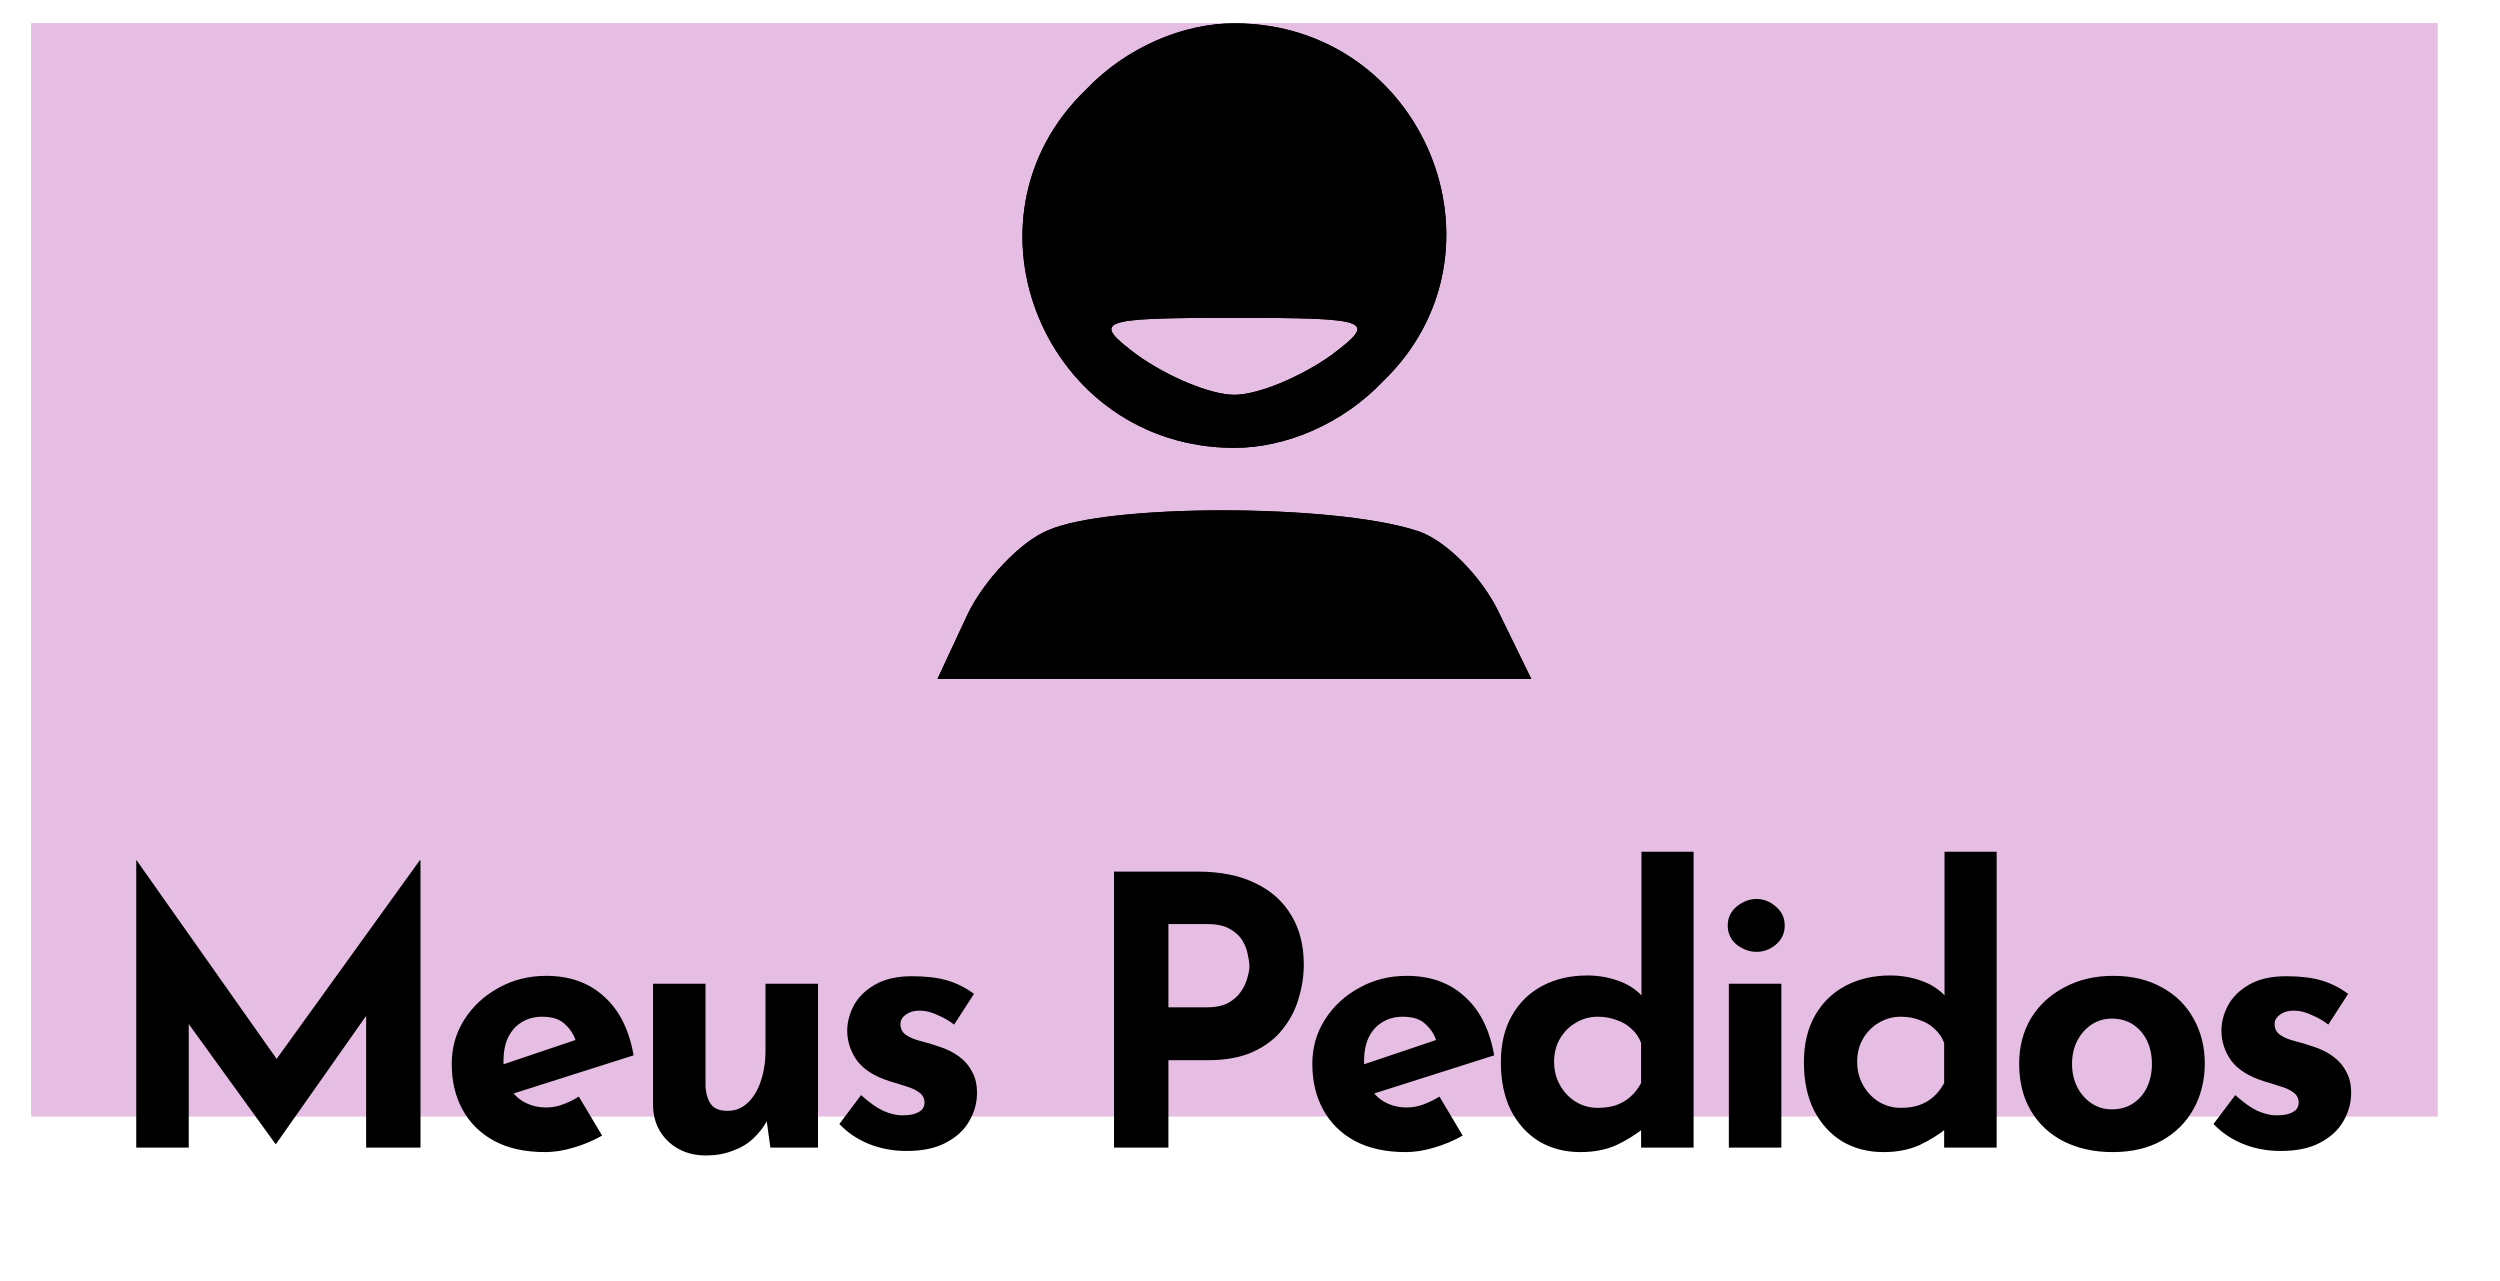 <svg width="80" height="41" viewBox="0 0 80 41" fill="none" xmlns="http://www.w3.org/2000/svg">
<g filter="url(#filter0_b_11_45)">
<rect width="77" height="34.977" transform="translate(1 0.746)" fill="#E6BEE3"/>
<rect width="77" height="34.977" transform="translate(1 0.746)" fill="#E6BEE3"/>
<path d="M33.541 16.968C32.677 17.308 31.468 18.581 30.95 19.685L30 21.723H39.5H49L47.964 19.6C47.445 18.496 46.236 17.223 45.286 16.968C42.609 16.119 35.441 16.119 33.541 16.968Z" fill="black"/>
<path d="M33.541 16.968C32.677 17.308 31.468 18.581 30.95 19.685L30 21.723H39.5H49L47.964 19.6C47.445 18.496 46.236 17.223 45.286 16.968C42.609 16.119 35.441 16.119 33.541 16.968Z" fill="black"/>
<path d="M34.75 2.869C30.432 7.029 33.455 14.331 39.5 14.331C41.141 14.331 42.955 13.567 44.25 12.209C48.568 8.048 45.545 0.746 39.5 0.746C37.859 0.746 36.045 1.51 34.75 2.869ZM42.609 11.359C41.659 12.039 40.277 12.633 39.5 12.633C38.723 12.633 37.341 12.039 36.391 11.359C34.923 10.256 35.095 10.171 39.5 10.171C43.904 10.171 44.077 10.256 42.609 11.359Z" fill="black"/>
<path d="M34.75 2.869C30.432 7.029 33.455 14.331 39.5 14.331C41.141 14.331 42.955 13.567 44.25 12.209C48.568 8.048 45.545 0.746 39.5 0.746C37.859 0.746 36.045 1.51 34.75 2.869ZM42.609 11.359C41.659 12.039 40.277 12.633 39.5 12.633C38.723 12.633 37.341 12.039 36.391 11.359C34.923 10.256 35.095 10.171 39.5 10.171C43.904 10.171 44.077 10.256 42.609 11.359Z" fill="black"/>
<g filter="url(#filter1_d_11_45)">
<path d="M4.36 32.723V23.531H4.372L9.28 30.491L8.536 30.323L13.432 23.531H13.456V32.723H11.716V27.455L11.824 28.355L8.836 32.603H8.812L5.74 28.355L6.04 27.527V32.723H4.36ZM17.443 32.867C16.803 32.867 16.259 32.747 15.811 32.507C15.371 32.267 15.035 31.935 14.803 31.511C14.571 31.087 14.455 30.599 14.455 30.047C14.455 29.519 14.591 29.043 14.863 28.619C15.135 28.195 15.499 27.859 15.955 27.611C16.411 27.355 16.919 27.227 17.479 27.227C18.231 27.227 18.847 27.447 19.327 27.887C19.815 28.319 20.131 28.947 20.275 29.771L16.195 31.067L15.823 30.155L18.775 29.159L18.427 29.315C18.363 29.107 18.247 28.927 18.079 28.775C17.919 28.615 17.675 28.535 17.347 28.535C17.099 28.535 16.879 28.595 16.687 28.715C16.503 28.827 16.359 28.991 16.255 29.207C16.159 29.415 16.111 29.663 16.111 29.951C16.111 30.279 16.171 30.555 16.291 30.779C16.411 30.995 16.575 31.159 16.783 31.271C16.991 31.383 17.223 31.439 17.479 31.439C17.663 31.439 17.839 31.407 18.007 31.343C18.183 31.279 18.355 31.195 18.523 31.091L19.267 32.339C18.987 32.499 18.683 32.627 18.355 32.723C18.035 32.819 17.731 32.867 17.443 32.867ZM22.588 32.975C22.116 32.975 21.72 32.831 21.4 32.543C21.08 32.247 20.912 31.867 20.896 31.403V27.479H22.576V30.779C22.592 31.011 22.652 31.199 22.756 31.343C22.86 31.479 23.036 31.547 23.284 31.547C23.532 31.547 23.744 31.463 23.92 31.295C24.104 31.127 24.244 30.899 24.34 30.611C24.444 30.315 24.496 29.983 24.496 29.615V27.479H26.176V32.723H24.652L24.52 31.763L24.544 31.871C24.424 32.087 24.272 32.279 24.088 32.447C23.904 32.615 23.684 32.743 23.428 32.831C23.18 32.927 22.9 32.975 22.588 32.975ZM29.008 32.831C28.576 32.831 28.172 32.755 27.796 32.603C27.427 32.451 27.116 32.239 26.86 31.967L27.555 31.043C27.811 31.275 28.047 31.443 28.264 31.547C28.488 31.643 28.688 31.691 28.863 31.691C29 31.691 29.119 31.679 29.224 31.655C29.335 31.623 29.424 31.579 29.488 31.523C29.552 31.459 29.584 31.379 29.584 31.283C29.584 31.147 29.527 31.039 29.416 30.959C29.311 30.879 29.175 30.815 29.008 30.767C28.84 30.711 28.66 30.655 28.468 30.599C27.988 30.447 27.64 30.227 27.424 29.939C27.215 29.643 27.111 29.323 27.111 28.979C27.111 28.715 27.18 28.451 27.316 28.187C27.459 27.915 27.683 27.691 27.988 27.515C28.299 27.331 28.7 27.239 29.188 27.239C29.628 27.239 30 27.283 30.303 27.371C30.608 27.459 30.895 27.603 31.168 27.803L30.532 28.787C30.38 28.667 30.207 28.567 30.015 28.487C29.831 28.399 29.66 28.351 29.5 28.343C29.355 28.335 29.232 28.351 29.128 28.391C29.032 28.431 28.956 28.483 28.899 28.547C28.843 28.611 28.816 28.679 28.816 28.751C28.808 28.903 28.863 29.023 28.983 29.111C29.111 29.199 29.271 29.267 29.463 29.315C29.655 29.363 29.843 29.419 30.027 29.483C30.284 29.563 30.503 29.671 30.688 29.807C30.872 29.943 31.012 30.107 31.108 30.299C31.212 30.483 31.264 30.707 31.264 30.971C31.264 31.291 31.18 31.595 31.012 31.883C30.852 32.163 30.604 32.391 30.267 32.567C29.939 32.743 29.52 32.831 29.008 32.831ZM38.325 23.891C39.053 23.891 39.669 24.015 40.173 24.263C40.677 24.503 41.061 24.847 41.325 25.295C41.589 25.735 41.721 26.259 41.721 26.867C41.721 27.227 41.665 27.591 41.553 27.959C41.449 28.319 41.277 28.647 41.037 28.943C40.805 29.239 40.489 29.479 40.089 29.663C39.697 29.839 39.213 29.927 38.637 29.927H37.389V32.723H35.649V23.891H38.325ZM38.625 28.235C38.889 28.235 39.109 28.191 39.285 28.103C39.461 28.007 39.597 27.891 39.693 27.755C39.797 27.611 39.869 27.463 39.909 27.311C39.957 27.159 39.981 27.027 39.981 26.915C39.981 26.827 39.965 26.711 39.933 26.567C39.909 26.415 39.853 26.263 39.765 26.111C39.677 25.959 39.541 25.831 39.357 25.727C39.181 25.623 38.941 25.571 38.637 25.571H37.389V28.235H38.625ZM44.982 32.867C44.342 32.867 43.798 32.747 43.35 32.507C42.91 32.267 42.574 31.935 42.342 31.511C42.11 31.087 41.994 30.599 41.994 30.047C41.994 29.519 42.13 29.043 42.402 28.619C42.674 28.195 43.038 27.859 43.494 27.611C43.95 27.355 44.458 27.227 45.018 27.227C45.77 27.227 46.386 27.447 46.866 27.887C47.354 28.319 47.67 28.947 47.814 29.771L43.734 31.067L43.362 30.155L46.314 29.159L45.966 29.315C45.902 29.107 45.786 28.927 45.618 28.775C45.458 28.615 45.214 28.535 44.886 28.535C44.638 28.535 44.418 28.595 44.226 28.715C44.042 28.827 43.898 28.991 43.794 29.207C43.698 29.415 43.65 29.663 43.65 29.951C43.65 30.279 43.71 30.555 43.83 30.779C43.95 30.995 44.114 31.159 44.322 31.271C44.53 31.383 44.762 31.439 45.018 31.439C45.202 31.439 45.378 31.407 45.546 31.343C45.722 31.279 45.894 31.195 46.062 31.091L46.806 32.339C46.526 32.499 46.222 32.627 45.894 32.723C45.574 32.819 45.27 32.867 44.982 32.867ZM50.571 32.867C50.083 32.867 49.647 32.755 49.263 32.531C48.879 32.299 48.575 31.967 48.351 31.535C48.135 31.103 48.027 30.591 48.027 29.999C48.027 29.407 48.147 28.903 48.387 28.487C48.627 28.071 48.955 27.755 49.371 27.539C49.787 27.323 50.259 27.215 50.787 27.215C51.123 27.215 51.443 27.267 51.747 27.371C52.059 27.475 52.319 27.635 52.527 27.851V28.379V23.255H54.195V32.723H52.515V31.703L52.647 32.063C52.375 32.287 52.071 32.479 51.735 32.639C51.399 32.791 51.011 32.867 50.571 32.867ZM51.123 31.451C51.347 31.451 51.543 31.423 51.711 31.367C51.887 31.303 52.039 31.215 52.167 31.103C52.303 30.983 52.419 30.835 52.515 30.659V29.375C52.451 29.199 52.351 29.051 52.215 28.931C52.087 28.803 51.927 28.707 51.735 28.643C51.551 28.571 51.347 28.535 51.123 28.535C50.875 28.535 50.643 28.599 50.427 28.727C50.219 28.847 50.051 29.015 49.923 29.231C49.795 29.447 49.731 29.695 49.731 29.975C49.731 30.255 49.795 30.507 49.923 30.731C50.051 30.955 50.219 31.131 50.427 31.259C50.643 31.387 50.875 31.451 51.123 31.451ZM55.323 27.479H57.003V32.723H55.323V27.479ZM55.287 25.619C55.287 25.371 55.383 25.167 55.575 25.007C55.775 24.847 55.987 24.767 56.211 24.767C56.435 24.767 56.639 24.847 56.823 25.007C57.015 25.167 57.111 25.371 57.111 25.619C57.111 25.867 57.015 26.071 56.823 26.231C56.639 26.383 56.435 26.459 56.211 26.459C55.987 26.459 55.775 26.383 55.575 26.231C55.383 26.071 55.287 25.867 55.287 25.619ZM60.269 32.867C59.781 32.867 59.345 32.755 58.961 32.531C58.577 32.299 58.273 31.967 58.049 31.535C57.833 31.103 57.725 30.591 57.725 29.999C57.725 29.407 57.845 28.903 58.085 28.487C58.325 28.071 58.653 27.755 59.069 27.539C59.485 27.323 59.957 27.215 60.485 27.215C60.821 27.215 61.141 27.267 61.445 27.371C61.757 27.475 62.017 27.635 62.225 27.851V28.379V23.255H63.893V32.723H62.213V31.703L62.345 32.063C62.073 32.287 61.769 32.479 61.433 32.639C61.097 32.791 60.709 32.867 60.269 32.867ZM60.821 31.451C61.045 31.451 61.241 31.423 61.409 31.367C61.585 31.303 61.737 31.215 61.865 31.103C62.001 30.983 62.117 30.835 62.213 30.659V29.375C62.149 29.199 62.049 29.051 61.913 28.931C61.785 28.803 61.625 28.707 61.433 28.643C61.249 28.571 61.045 28.535 60.821 28.535C60.573 28.535 60.341 28.599 60.125 28.727C59.917 28.847 59.749 29.015 59.621 29.231C59.493 29.447 59.429 29.695 59.429 29.975C59.429 30.255 59.493 30.507 59.621 30.731C59.749 30.955 59.917 31.131 60.125 31.259C60.341 31.387 60.573 31.451 60.821 31.451ZM64.613 30.035C64.613 29.499 64.737 29.019 64.985 28.595C65.241 28.171 65.597 27.839 66.053 27.599C66.509 27.351 67.033 27.227 67.625 27.227C68.225 27.227 68.745 27.351 69.185 27.599C69.625 27.839 69.961 28.171 70.193 28.595C70.433 29.019 70.553 29.499 70.553 30.035C70.553 30.571 70.433 31.055 70.193 31.487C69.961 31.911 69.625 32.247 69.185 32.495C68.745 32.743 68.217 32.867 67.601 32.867C67.025 32.867 66.509 32.755 66.053 32.531C65.605 32.307 65.253 31.983 64.997 31.559C64.741 31.135 64.613 30.627 64.613 30.035ZM66.305 30.047C66.305 30.319 66.361 30.567 66.473 30.791C66.585 31.007 66.737 31.179 66.929 31.307C67.121 31.435 67.337 31.499 67.577 31.499C67.841 31.499 68.069 31.435 68.261 31.307C68.453 31.179 68.601 31.007 68.705 30.791C68.809 30.567 68.861 30.319 68.861 30.047C68.861 29.767 68.809 29.519 68.705 29.303C68.601 29.087 68.453 28.915 68.261 28.787C68.069 28.659 67.841 28.595 67.577 28.595C67.337 28.595 67.121 28.659 66.929 28.787C66.737 28.915 66.585 29.087 66.473 29.303C66.361 29.519 66.305 29.767 66.305 30.047ZM72.981 32.831C72.549 32.831 72.145 32.755 71.769 32.603C71.401 32.451 71.089 32.239 70.833 31.967L71.529 31.043C71.785 31.275 72.021 31.443 72.237 31.547C72.461 31.643 72.661 31.691 72.837 31.691C72.973 31.691 73.093 31.679 73.197 31.655C73.309 31.623 73.397 31.579 73.461 31.523C73.525 31.459 73.557 31.379 73.557 31.283C73.557 31.147 73.501 31.039 73.389 30.959C73.285 30.879 73.149 30.815 72.981 30.767C72.813 30.711 72.633 30.655 72.441 30.599C71.961 30.447 71.613 30.227 71.397 29.939C71.189 29.643 71.085 29.323 71.085 28.979C71.085 28.715 71.153 28.451 71.289 28.187C71.433 27.915 71.657 27.691 71.961 27.515C72.273 27.331 72.673 27.239 73.161 27.239C73.601 27.239 73.973 27.283 74.277 27.371C74.581 27.459 74.869 27.603 75.141 27.803L74.505 28.787C74.353 28.667 74.181 28.567 73.989 28.487C73.805 28.399 73.633 28.351 73.473 28.343C73.329 28.335 73.205 28.351 73.101 28.391C73.005 28.431 72.929 28.483 72.873 28.547C72.817 28.611 72.789 28.679 72.789 28.751C72.781 28.903 72.837 29.023 72.957 29.111C73.085 29.199 73.245 29.267 73.437 29.315C73.629 29.363 73.817 29.419 74.001 29.483C74.257 29.563 74.477 29.671 74.661 29.807C74.845 29.943 74.985 30.107 75.081 30.299C75.185 30.483 75.237 30.707 75.237 30.971C75.237 31.291 75.153 31.595 74.985 31.883C74.825 32.163 74.577 32.391 74.241 32.567C73.913 32.743 73.493 32.831 72.981 32.831Z" fill="black"/>
</g>
</g>
<defs>
<filter id="filter0_b_11_45" x="-3" y="-3.254" width="85" height="42.977" filterUnits="userSpaceOnUse" color-interpolation-filters="sRGB">
<feFlood flood-opacity="0" result="BackgroundImageFix"/>
<feGaussianBlur in="BackgroundImageFix" stdDeviation="2"/>
<feComposite in2="SourceAlpha" operator="in" result="effect1_backgroundBlur_11_45"/>
<feBlend mode="normal" in="SourceGraphic" in2="effect1_backgroundBlur_11_45" result="shape"/>
</filter>
<filter id="filter1_d_11_45" x="0.36" y="23.255" width="78.877" height="17.72" filterUnits="userSpaceOnUse" color-interpolation-filters="sRGB">
<feFlood flood-opacity="0" result="BackgroundImageFix"/>
<feColorMatrix in="SourceAlpha" type="matrix" values="0 0 0 0 0 0 0 0 0 0 0 0 0 0 0 0 0 0 127 0" result="hardAlpha"/>
<feOffset dy="4"/>
<feGaussianBlur stdDeviation="2"/>
<feComposite in2="hardAlpha" operator="out"/>
<feColorMatrix type="matrix" values="0 0 0 0 0 0 0 0 0 0 0 0 0 0 0 0 0 0 0.25 0"/>
<feBlend mode="normal" in2="BackgroundImageFix" result="effect1_dropShadow_11_45"/>
<feBlend mode="normal" in="SourceGraphic" in2="effect1_dropShadow_11_45" result="shape"/>
</filter>
</defs>
</svg>
